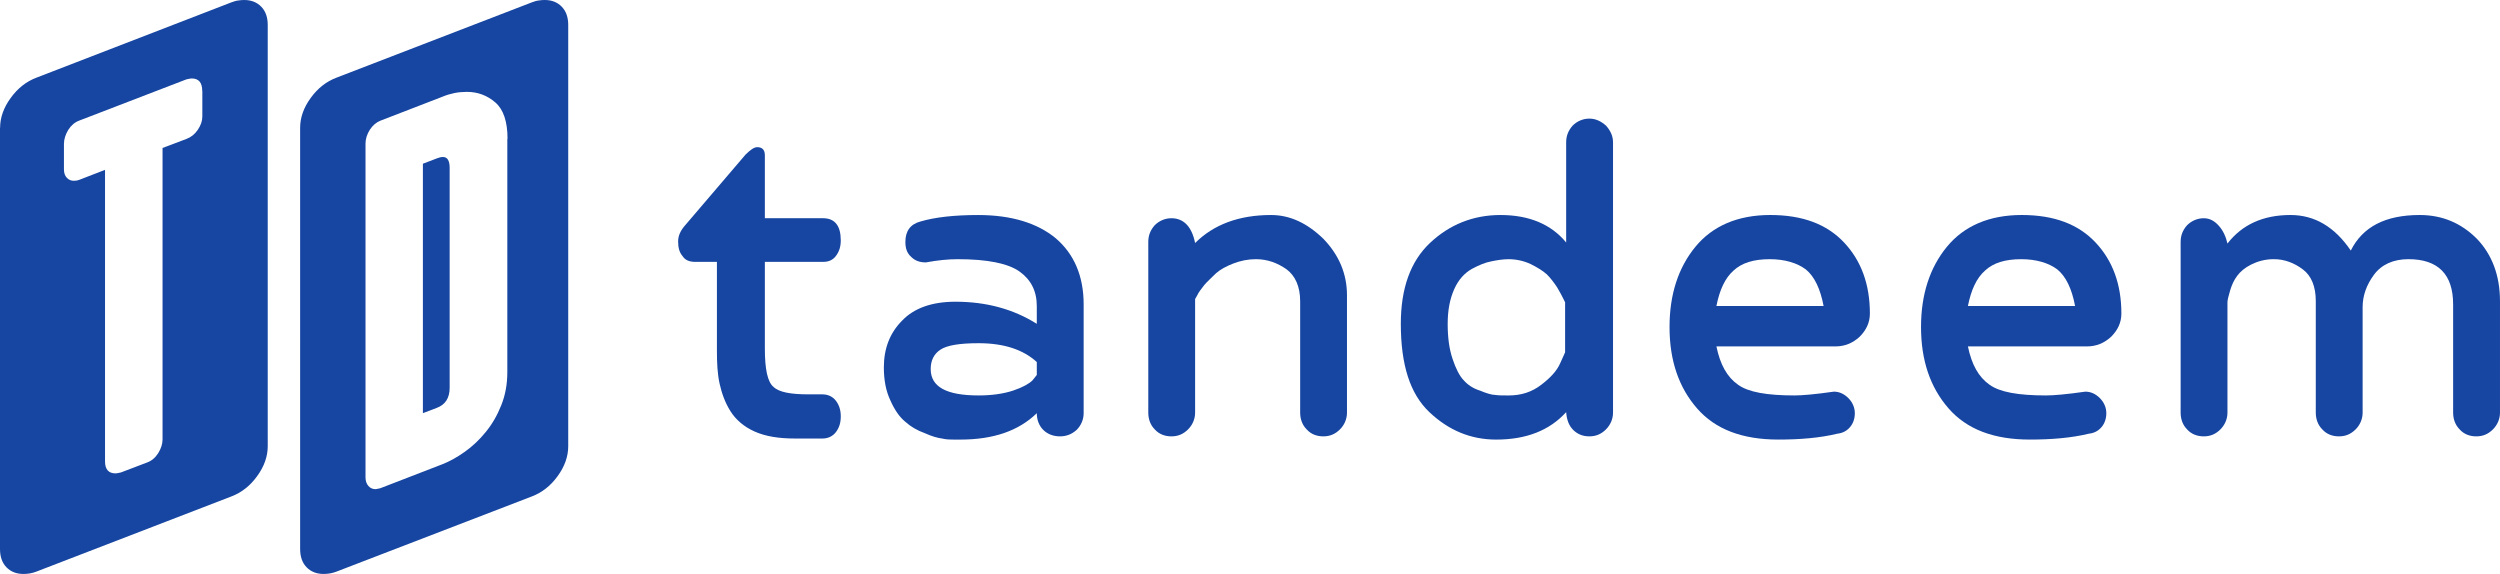 <?xml version="1.0" encoding="UTF-8" standalone="no"?>
<svg
        width="404.768"
        zoomAndPan="magnify"
        viewBox="0 0 303.576 69.695"
        height="92.927"
        preserveAspectRatio="xMidYMid"
        version="1.0"
        id="svg1739"
        sodipodi:docname="logo-blue.svg"
        inkscape:version="1.2.1 (9c6d41e410, 2022-07-14)"
        xmlns:inkscape="http://www.inkscape.org/namespaces/inkscape"
        xmlns:sodipodi="http://sodipodi.sourceforge.net/DTD/sodipodi-0.dtd"
        xmlns="http://www.w3.org/2000/svg"
>
  <sodipodi:namedview
     id="namedview1741"
     pagecolor="#ffffff"
     bordercolor="#000000"
     borderopacity="0.25"
     inkscape:showpageshadow="2"
     inkscape:pageopacity="0.0"
     inkscape:pagecheckerboard="0"
     inkscape:deskcolor="#d1d1d1"
     showgrid="false"
     inkscape:zoom="1.612"
     inkscape:cx="160.66998"
     inkscape:cy="40.322581"
     inkscape:window-width="1920"
     inkscape:window-height="1009"
     inkscape:window-x="-8"
     inkscape:window-y="-8"
     inkscape:window-maximized="1"
     inkscape:current-layer="svg1739" />
  <defs
     id="defs1673">
    <g
       id="g1665" />
    <clipPath
       id="5ddceb0e28">
      <path
         d="M 37.723,157.492 H 71 v 69.75 H 37.723 Z m 0,0"
         clip-rule="nonzero"
         id="path1667" />
    </clipPath>
    <clipPath
       id="d7f226e334">
      <path
         d="m 74,157.492 h 32.723 v 69.75 H 74 Z m 0,0"
         clip-rule="nonzero"
         id="path1670" />
    </clipPath>
  </defs>
  <g
     clip-path="url(#5ddceb0e28)"
     id="g1677"
     transform="translate(-37.723,-157.52)"
     style="fill:#1746A2">
    <path
       fill="#ffffff"
       d="m 37.734,173.047 c 0,-1.242 0.43,-2.457 1.285,-3.629 0.855,-1.184 1.895,-2 3.133,-2.469 L 65.812,157.809 c 0.316,-0.117 0.586,-0.203 0.844,-0.23 0.254,-0.043 0.496,-0.059 0.727,-0.059 0.855,0 1.539,0.273 2.066,0.816 0.527,0.543 0.785,1.285 0.785,2.215 v 51.156 c 0,1.242 -0.43,2.457 -1.285,3.629 -0.855,1.184 -1.895,1.996 -3.137,2.469 l -23.672,9.125 c -0.5,0.199 -1.027,0.285 -1.57,0.285 -0.855,0 -1.539,-0.27 -2.066,-0.812 -0.527,-0.543 -0.781,-1.285 -0.781,-2.215 V 173.047 Z M 62.281,168.562 c 0,-1.016 -0.43,-1.516 -1.285,-1.516 -0.113,0 -0.328,0.043 -0.641,0.113 l -13,5 c -0.539,0.199 -0.984,0.57 -1.34,1.129 -0.34,0.555 -0.527,1.129 -0.527,1.715 v 3.082 c 0,0.43 0.113,0.773 0.344,1.016 0.227,0.258 0.527,0.371 0.867,0.371 0.273,0 0.484,-0.043 0.645,-0.113 l 3.133,-1.215 v 35.402 c 0,0.973 0.43,1.457 1.285,1.457 0.113,0 0.328,-0.043 0.641,-0.113 l 3.191,-1.215 c 0.543,-0.199 0.984,-0.57 1.34,-1.125 0.344,-0.559 0.527,-1.117 0.527,-1.66 v -35.402 l 2.91,-1.102 c 0.539,-0.199 0.996,-0.555 1.367,-1.098 0.371,-0.543 0.555,-1.086 0.555,-1.629 v -3.098 z m 0,0"
       fill-opacity="1"
       fill-rule="nonzero"
       id="path1675"
       style="fill:#1746A2" />
  </g>
  <g
     clip-path="url(#d7f226e334)"
     id="g1681"
     transform="translate(-37.723,-157.52)"
     style="fill:#1746A2">
    <path
       fill="#ffffff"
       d="m 74.168,173.047 c 0,-1.242 0.426,-2.457 1.281,-3.629 0.855,-1.184 1.895,-2 3.137,-2.469 l 23.715,-9.141 c 0.316,-0.117 0.586,-0.203 0.844,-0.23 0.254,-0.043 0.496,-0.059 0.727,-0.059 0.855,0 1.539,0.273 2.066,0.816 0.527,0.543 0.785,1.285 0.785,2.215 v 51.156 c 0,1.242 -0.43,2.457 -1.285,3.629 -0.855,1.184 -1.895,1.996 -3.137,2.469 l -23.715,9.125 c -0.5,0.199 -1.027,0.285 -1.57,0.285 -0.852,0 -1.539,-0.27 -2.066,-0.812 -0.527,-0.543 -0.781,-1.285 -0.781,-2.215 z m 25.184,1.328 c 0,-2.102 -0.5,-3.57 -1.48,-4.414 -0.984,-0.855 -2.141,-1.285 -3.449,-1.285 -0.5,0 -1.012,0.043 -1.512,0.141 -0.5,0.102 -0.984,0.246 -1.453,0.445 l -7.543,2.914 c -0.496,0.199 -0.926,0.555 -1.281,1.098 -0.34,0.543 -0.527,1.102 -0.527,1.688 v 40.516 c 0,0.43 0.113,0.773 0.344,1.043 0.227,0.27 0.527,0.398 0.867,0.398 0.07,0 0.273,-0.043 0.586,-0.113 l 7.539,-2.914 c 0.883,-0.344 1.797,-0.855 2.723,-1.512 0.926,-0.656 1.781,-1.457 2.551,-2.414 0.77,-0.941 1.398,-2.027 1.883,-3.258 0.484,-1.215 0.727,-2.543 0.727,-3.984 V 174.375 Z m -7.027,30.234 c 0,1.242 -0.527,2.055 -1.566,2.441 l -1.684,0.641 v -30.289 l 1.684,-0.645 c 0.27,-0.113 0.527,-0.172 0.754,-0.172 0.543,0 0.812,0.445 0.812,1.344 z m 0,0"
       fill-opacity="1"
       fill-rule="nonzero"
       id="path1679"
       style="fill:#1746A2" />
  </g>
  <g
     fill="#ffffff"
     fill-opacity="1"
     id="g1689"
     transform="translate(-37.723,-157.52)"
     style="fill:#1746A2">
    <g
       transform="translate(118.826,210.508)"
       id="g1687"
       style="fill:#1746A2">
      <g
         id="g1685"
         style="fill:#1746A2">
        <path
           d="m 18.77,-5.102 h -1.699 c -2.16,0 -3.598,-0.262 -4.254,-0.914 -0.719,-0.59 -1.043,-2.16 -1.043,-4.645 V -21.188 h 7.062 c 0.652,0 1.176,-0.199 1.57,-0.723 0.391,-0.523 0.586,-1.109 0.586,-1.895 0,-1.766 -0.719,-2.684 -2.156,-2.684 h -7.062 v -7.648 c 0,-0.656 -0.328,-0.98 -0.918,-0.98 -0.391,0 -0.848,0.324 -1.438,0.914 l -7.262,8.5 c -0.652,0.723 -0.914,1.375 -0.914,2.027 0,0.723 0.133,1.309 0.523,1.766 0.328,0.523 0.852,0.723 1.57,0.723 h 2.617 v 10.723 c 0,1.57 0.062,2.879 0.324,4.055 0.262,1.18 0.656,2.289 1.309,3.336 0.652,1.047 1.637,1.898 2.941,2.484 C 11.836,0 13.473,0.262 15.434,0.262 h 3.336 c 0.652,0 1.242,-0.262 1.637,-0.785 0.391,-0.523 0.586,-1.113 0.586,-1.895 0,-0.785 -0.195,-1.375 -0.586,-1.898 -0.395,-0.523 -0.984,-0.785 -1.637,-0.785 z m 0,0"
           id="path1683"
           style="fill:#1746A2" />
      </g>
    </g>
  </g>
  <g
     fill="#ffffff"
     fill-opacity="1"
     id="g1697"
     transform="translate(-37.723,-157.52)"
     style="fill:#1746A2">
    <g
       transform="translate(142.433,210.508)"
       id="g1695"
       style="fill:#1746A2">
      <g
         id="g1693"
         style="fill:#1746A2">
        <path
           d="m 21.188,-2.812 c 0,0.785 0.262,1.504 0.785,2.027 C 22.496,-0.262 23.215,0 24,0 c 0.785,0 1.441,-0.262 2.027,-0.785 0.523,-0.523 0.852,-1.242 0.852,-2.027 v -13.211 c 0,-3.465 -1.176,-6.148 -3.402,-8.043 -2.223,-1.832 -5.359,-2.812 -9.414,-2.812 -2.879,0 -5.234,0.262 -7,0.785 -1.242,0.328 -1.832,1.176 -1.832,2.484 0,0.785 0.199,1.375 0.723,1.832 0.457,0.457 1.043,0.652 1.766,0.652 1.438,-0.262 2.68,-0.391 3.855,-0.391 3.664,0 6.148,0.523 7.523,1.504 1.371,0.98 2.09,2.355 2.09,4.184 v 2.16 c -2.809,-1.766 -6.082,-2.684 -9.875,-2.684 -2.875,0 -5.035,0.785 -6.473,2.289 -1.504,1.508 -2.223,3.402 -2.223,5.691 0,1.57 0.262,2.879 0.785,3.988 0.523,1.18 1.109,2.027 1.828,2.617 0.656,0.59 1.441,1.047 2.355,1.375 C 8.438,0 9.156,0.195 9.68,0.262 c 0.523,0.129 1.047,0.129 1.438,0.129 h 0.785 c 3.988,0 7.062,-1.043 9.285,-3.203 z m 0,-6.211 v 1.566 l -0.523,0.656 c -0.391,0.391 -1.176,0.848 -2.352,1.242 -1.18,0.391 -2.617,0.59 -4.188,0.59 -3.922,0 -5.82,-1.047 -5.82,-3.207 0,-1.047 0.395,-1.832 1.18,-2.352 0.785,-0.523 2.289,-0.785 4.641,-0.785 3.074,0 5.43,0.785 7.062,2.289 z m 0,0"
           id="path1691"
           style="fill:#1746A2" />
      </g>
    </g>
  </g>
  <g
     fill="#ffffff"
     fill-opacity="1"
     id="g1705"
     transform="translate(-37.723,-157.52)"
     style="fill:#1746A2">
    <g
       transform="translate(173.233,210.508)"
       id="g1703"
       style="fill:#1746A2">
      <g
         id="g1701"
         style="fill:#1746A2">
        <path
           d="m 3.926,-23.609 v 20.73 c 0,0.785 0.258,1.504 0.781,2.027 C 5.23,-0.262 5.953,0 6.734,0 7.52,0 8.176,-0.262 8.762,-0.852 9.285,-1.375 9.613,-2.094 9.613,-2.879 V -16.676 L 9.875,-17.133 c 0.133,-0.328 0.457,-0.723 0.852,-1.246 0.391,-0.457 0.914,-0.914 1.438,-1.438 0.523,-0.457 1.242,-0.848 2.094,-1.176 0.848,-0.328 1.766,-0.523 2.746,-0.523 1.375,0 2.617,0.457 3.727,1.242 1.047,0.785 1.637,2.094 1.637,3.859 v 13.535 c 0,0.785 0.262,1.504 0.785,2.027 C 23.676,-0.262 24.395,0 25.18,0 c 0.785,0 1.438,-0.262 2.027,-0.852 0.523,-0.523 0.848,-1.242 0.848,-2.027 v -14.254 c 0,-2.617 -0.98,-4.906 -2.875,-6.867 -1.965,-1.898 -4.055,-2.879 -6.344,-2.879 -3.926,0 -7,1.176 -9.223,3.402 -0.391,-1.965 -1.375,-3.012 -2.879,-3.012 -0.781,0 -1.504,0.328 -2.027,0.852 -0.523,0.59 -0.781,1.242 -0.781,2.027 z m 0,0"
           id="path1699"
           style="fill:#1746A2" />
      </g>
    </g>
  </g>
  <g
     fill="#ffffff"
     fill-opacity="1"
     id="g1713"
     transform="translate(-37.723,-157.52)"
     style="fill:#1746A2">
    <g
       transform="translate(204.883,210.508)"
       id="g1711"
       style="fill:#1746A2">
      <g
         id="g1709"
         style="fill:#1746A2">
        <path
           d="m 23.02,-2.941 c 0.066,0.914 0.328,1.633 0.852,2.156 C 24.395,-0.262 25.047,0 25.832,0 c 0.785,0 1.438,-0.262 2.027,-0.852 0.523,-0.523 0.852,-1.242 0.852,-2.027 v -32.828 c 0,-0.785 -0.328,-1.438 -0.852,-2.027 -0.59,-0.523 -1.242,-0.852 -2.027,-0.852 -0.785,0 -1.504,0.328 -2.027,0.852 -0.523,0.59 -0.785,1.242 -0.785,2.027 v 12.164 c -1.832,-2.223 -4.512,-3.336 -7.977,-3.336 -3.336,0 -6.215,1.176 -8.57,3.402 -2.352,2.223 -3.531,5.492 -3.531,9.809 0,4.969 1.113,8.5 3.469,10.727 2.352,2.223 5.035,3.332 8.109,3.332 3.66,0 6.473,-1.109 8.5,-3.332 z m -0.129,-13.344 v 6.082 l -0.59,1.309 c -0.391,0.914 -1.176,1.766 -2.289,2.617 -1.176,0.914 -2.484,1.309 -3.988,1.309 -0.656,0 -1.242,0 -1.637,-0.066 -0.391,0 -1.047,-0.195 -1.832,-0.523 -0.848,-0.262 -1.504,-0.719 -1.961,-1.242 -0.523,-0.523 -0.98,-1.438 -1.371,-2.617 -0.395,-1.176 -0.59,-2.551 -0.59,-4.25 0,-1.637 0.262,-3.008 0.785,-4.188 0.523,-1.176 1.242,-1.961 2.156,-2.484 0.852,-0.457 1.637,-0.785 2.355,-0.914 0.652,-0.133 1.375,-0.262 2.094,-0.262 0.914,0 1.832,0.195 2.68,0.59 0.785,0.391 1.441,0.781 1.961,1.242 0.461,0.457 0.852,0.98 1.246,1.566 0.391,0.656 0.586,1.047 0.719,1.309 0.129,0.262 0.195,0.395 0.262,0.523 z m 0,0"
           id="path1707"
           style="fill:#1746A2" />
      </g>
    </g>
  </g>
  <g
     fill="#ffffff"
     fill-opacity="1"
     id="g1721"
     transform="translate(-37.723,-157.52)"
     style="fill:#1746A2">
    <g
       transform="translate(237.514,210.508)"
       id="g1719"
       style="fill:#1746A2">
      <g
         id="g1717"
         style="fill:#1746A2">
        <path
           d="m 22.891,-5.43 c -2.289,0.328 -3.859,0.461 -4.773,0.461 -3.336,0 -5.625,-0.395 -6.867,-1.309 -1.309,-0.918 -2.16,-2.422 -2.617,-4.645 h 14.453 c 1.113,0 2.094,-0.391 2.941,-1.176 0.785,-0.785 1.242,-1.703 1.242,-2.812 0,-3.531 -1.043,-6.41 -3.137,-8.633 -2.094,-2.223 -5.035,-3.336 -8.961,-3.336 -3.922,0 -6.996,1.309 -9.09,3.859 -2.094,2.551 -3.141,5.82 -3.141,9.742 0,4.055 1.113,7.324 3.336,9.875 2.223,2.551 5.496,3.793 9.875,3.793 2.617,0 5.035,-0.195 7.195,-0.719 0.59,-0.062 1.113,-0.324 1.504,-0.785 0.391,-0.457 0.59,-1.043 0.59,-1.699 0,-0.652 -0.262,-1.309 -0.785,-1.832 -0.523,-0.523 -1.113,-0.785 -1.766,-0.785 z M 21.648,-15.828 H 8.633 c 0.391,-1.961 1.047,-3.398 2.094,-4.316 0.98,-0.914 2.418,-1.371 4.379,-1.371 1.832,0 3.336,0.457 4.383,1.242 1.047,0.852 1.766,2.355 2.16,4.445 z m 0,0"
           id="path1715"
           style="fill:#1746A2" />
      </g>
    </g>
  </g>
  <g
     fill="#ffffff"
     fill-opacity="1"
     id="g1729"
     transform="translate(-37.723,-157.52)"
     style="fill:#1746A2">
    <g
       transform="translate(268.053,210.508)"
       id="g1727"
       style="fill:#1746A2">
      <g
         id="g1725"
         style="fill:#1746A2">
        <path
           d="m 22.891,-5.43 c -2.289,0.328 -3.859,0.461 -4.773,0.461 -3.336,0 -5.625,-0.395 -6.867,-1.309 -1.309,-0.918 -2.16,-2.422 -2.617,-4.645 h 14.453 c 1.113,0 2.094,-0.391 2.941,-1.176 0.785,-0.785 1.242,-1.703 1.242,-2.812 0,-3.531 -1.043,-6.41 -3.137,-8.633 -2.094,-2.223 -5.035,-3.336 -8.961,-3.336 -3.922,0 -6.996,1.309 -9.09,3.859 -2.094,2.551 -3.141,5.82 -3.141,9.742 0,4.055 1.113,7.324 3.336,9.875 2.223,2.551 5.496,3.793 9.875,3.793 2.617,0 5.035,-0.195 7.195,-0.719 0.59,-0.062 1.113,-0.324 1.504,-0.785 0.391,-0.457 0.59,-1.043 0.59,-1.699 0,-0.652 -0.262,-1.309 -0.785,-1.832 -0.523,-0.523 -1.113,-0.785 -1.766,-0.785 z M 21.648,-15.828 H 8.633 c 0.391,-1.961 1.047,-3.398 2.094,-4.316 0.98,-0.914 2.418,-1.371 4.379,-1.371 1.832,0 3.336,0.457 4.383,1.242 1.047,0.852 1.766,2.355 2.16,4.445 z m 0,0"
           id="path1723"
           style="fill:#1746A2" />
      </g>
    </g>
  </g>
  <g
     fill="#ffffff"
     fill-opacity="1"
     id="g1737"
     transform="translate(-37.723,-157.52)"
     style="fill:#1746A2">
    <g
       transform="translate(298.591,210.508)"
       id="g1735"
       style="fill:#1746A2">
      <g
         id="g1733"
         style="fill:#1746A2">
        <path
           d="m 26.027,-2.879 v -12.816 c 0,-1.375 0.461,-2.684 1.375,-3.926 0.914,-1.242 2.355,-1.895 4.184,-1.895 3.598,0 5.43,1.832 5.43,5.492 v 13.145 c 0,0.785 0.262,1.504 0.785,2.027 C 38.324,-0.262 39.043,0 39.828,0 c 0.785,0 1.438,-0.262 2.027,-0.852 0.523,-0.523 0.852,-1.242 0.852,-2.027 v -13.535 c 0,-3.141 -0.984,-5.691 -2.812,-7.586 -1.898,-1.898 -4.188,-2.879 -6.934,-2.879 -4.184,0 -6.934,1.438 -8.371,4.316 -1.961,-2.879 -4.383,-4.316 -7.324,-4.316 -3.336,0 -5.887,1.176 -7.652,3.465 -0.195,-0.848 -0.523,-1.566 -1.047,-2.156 -0.523,-0.59 -1.109,-0.918 -1.832,-0.918 -0.781,0 -1.504,0.328 -2.027,0.852 -0.523,0.59 -0.781,1.242 -0.781,2.027 v 20.73 c 0,0.785 0.258,1.504 0.781,2.027 C 5.23,-0.262 5.953,0 6.734,0 7.52,0 8.176,-0.262 8.762,-0.852 9.285,-1.375 9.613,-2.094 9.613,-2.879 v -12.75 c 0,-0.133 0,-0.395 0,-0.656 0,-0.262 0.133,-0.785 0.328,-1.438 0.195,-0.656 0.457,-1.242 0.848,-1.766 0.395,-0.523 0.918,-0.98 1.703,-1.375 0.785,-0.391 1.699,-0.652 2.746,-0.652 1.309,0 2.484,0.457 3.531,1.242 1.047,0.785 1.57,2.094 1.57,3.859 v 13.535 c 0,0.785 0.262,1.504 0.785,2.027 C 21.648,-0.262 22.367,0 23.152,0 c 0.785,0 1.438,-0.262 2.027,-0.852 0.523,-0.523 0.848,-1.242 0.848,-2.027 z m 0,0"
           id="path1731"
           style="fill:#1746A2" />
      </g>
    </g>
  </g>
</svg>
